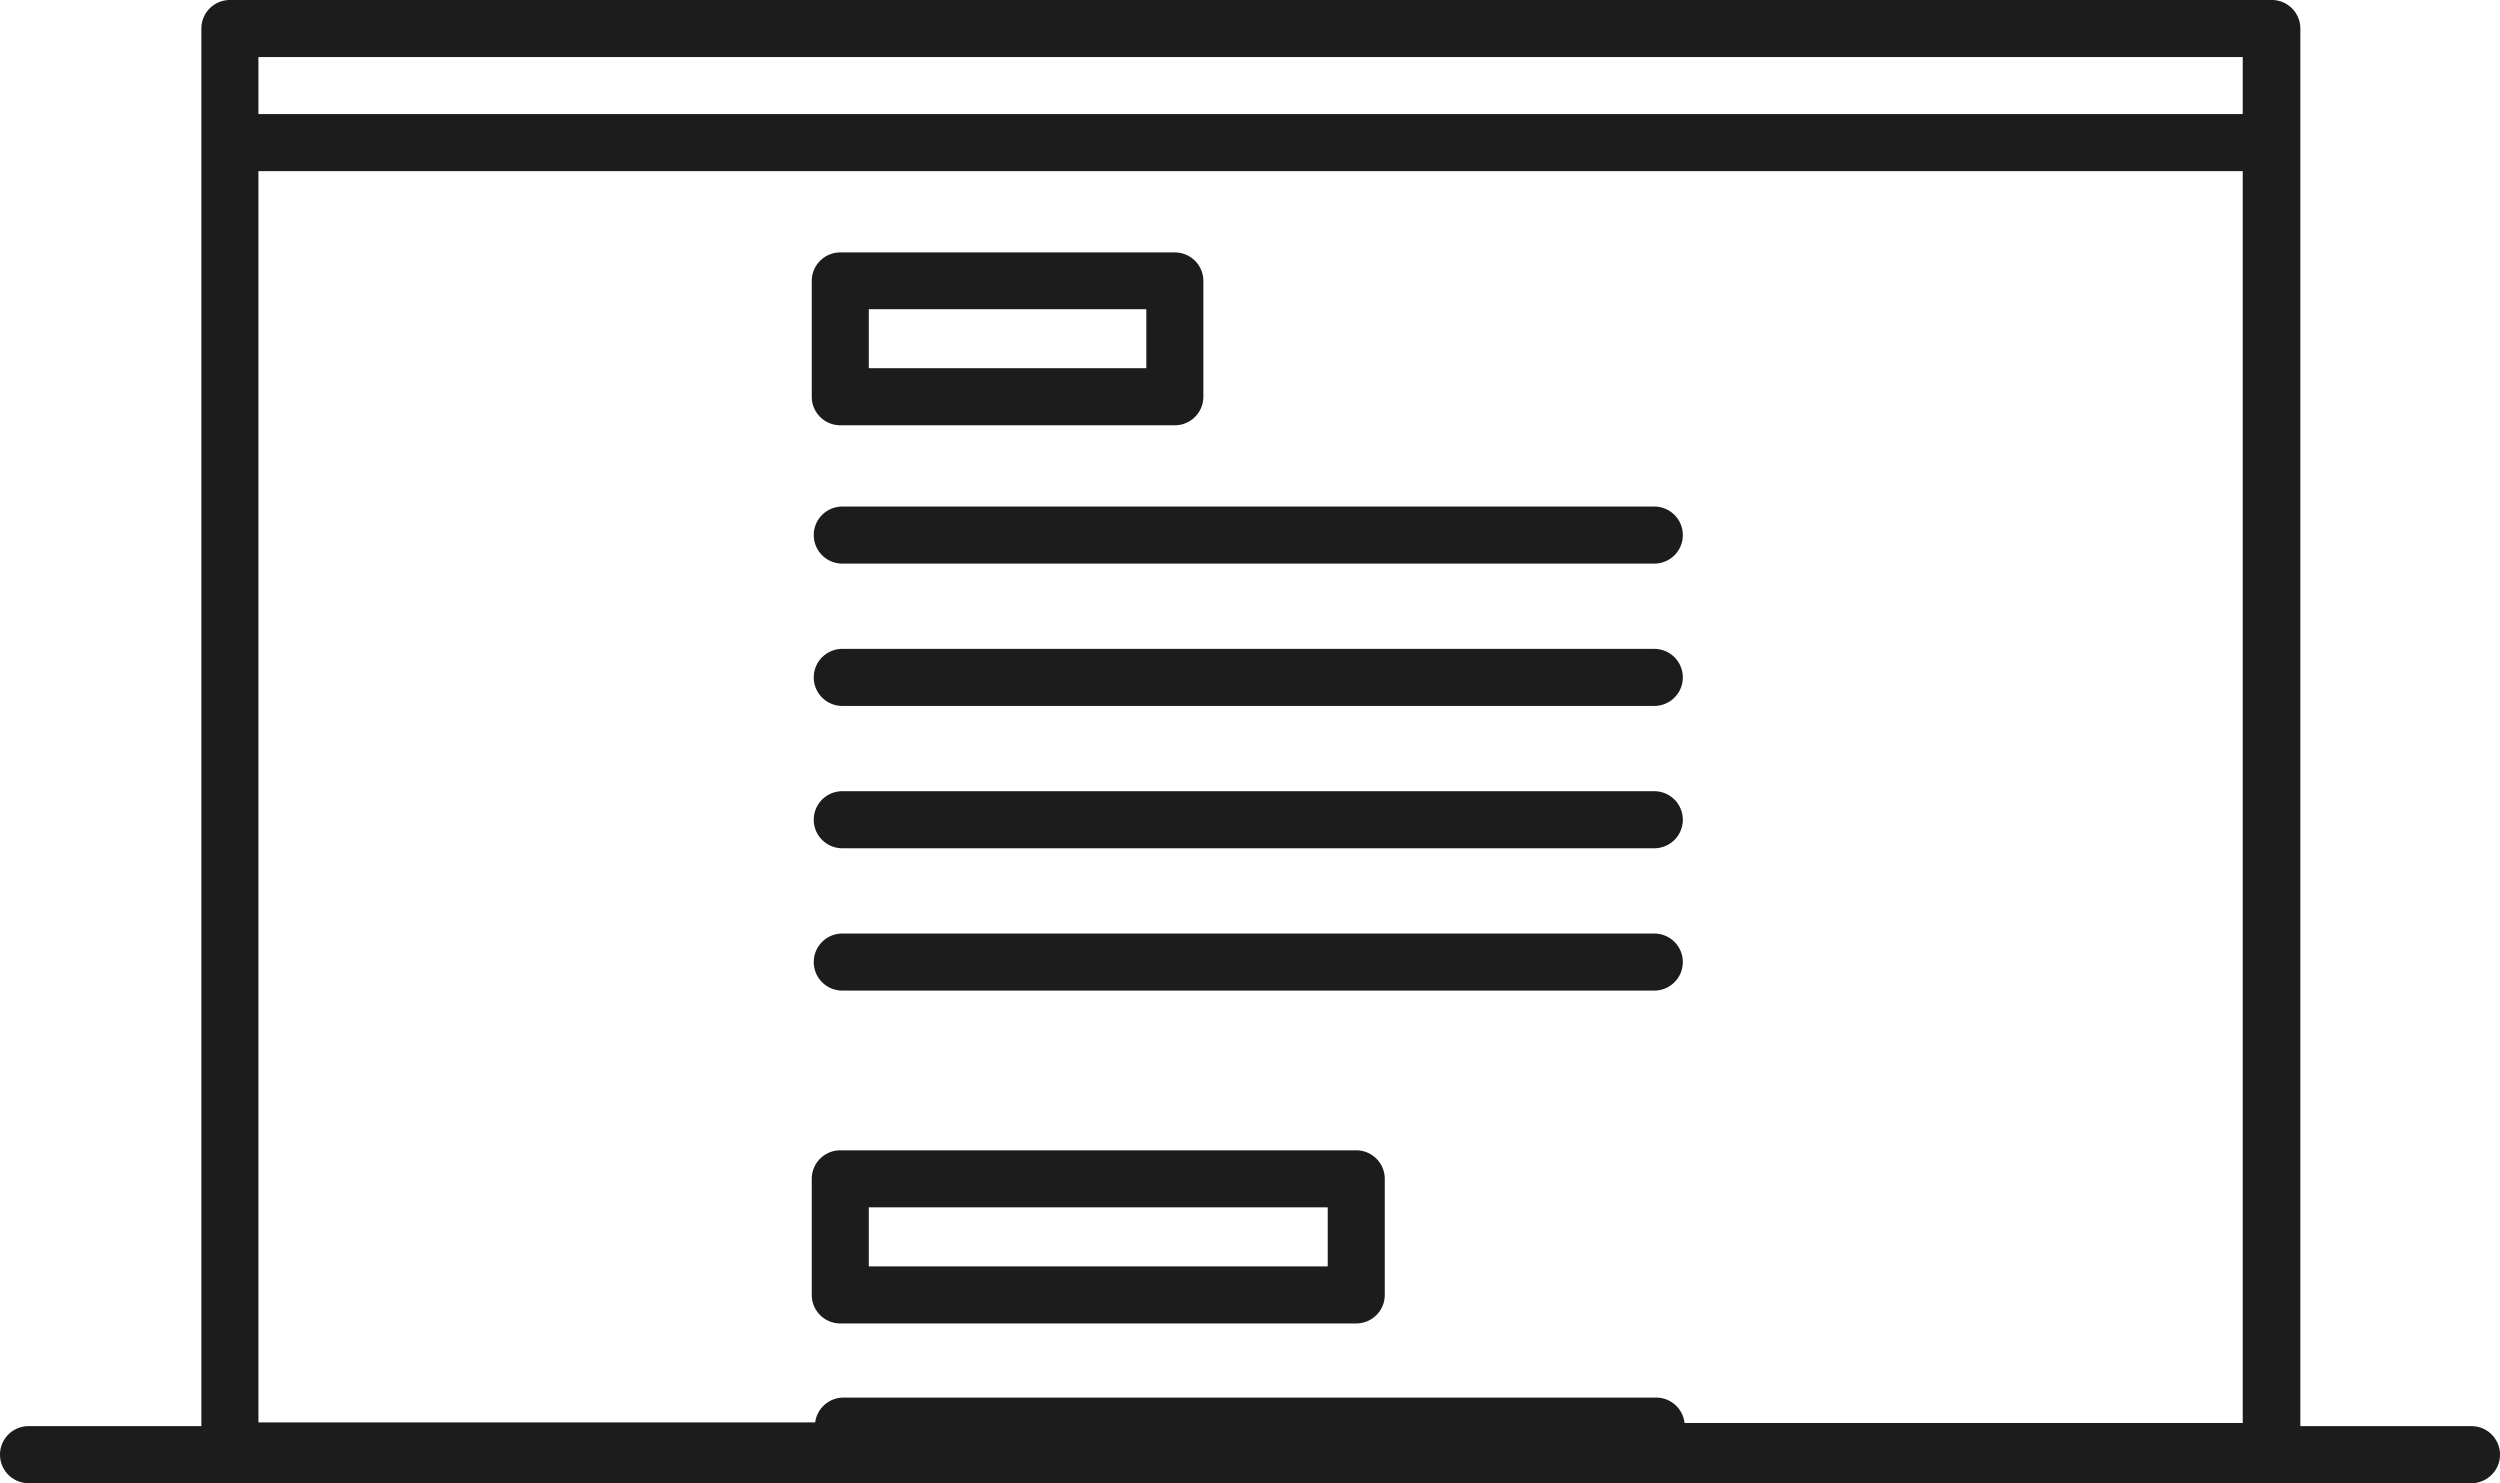 <svg xmlns="http://www.w3.org/2000/svg" viewBox="0 0 87.65 52"><defs><style>.cls-1{fill:#1c1c1c;}</style></defs><title>texte</title><g id="Calque_2" data-name="Calque 2"><g id="templates"><g id="texte"><path class="cls-1" d="M58,17.76H29.53a1,1,0,0,0,0,2H58a1,1,0,0,0,0-2Z"/><path class="cls-1" d="M58,22.75H29.53a1,1,0,0,0,0,2H58a1,1,0,0,0,0-2Z"/><path class="cls-1" d="M58,27.74H29.53a1,1,0,0,0,0,2H58a1,1,0,0,0,0-2Z"/><path class="cls-1" d="M58,32.73H29.53a1,1,0,0,0,0,2H58a1,1,0,0,0,0-2Z"/><path class="cls-1" d="M86.65,50h-6V1a1,1,0,0,0-1-1H8.06a1,1,0,0,0-1,1V50H1a1,1,0,0,0,0,2H86.65a1,1,0,0,0,0-2ZM58.08,49H29.58a1,1,0,0,0-1,.87H9.06V6H78.63V49.89H59.06A1,1,0,0,0,58.08,49ZM78.63,2V4H9.06V2Z"/><path class="cls-1" d="M29.46,14.91H41.19a1,1,0,0,0,1-1V9.85a1,1,0,0,0-1-1H29.46a1,1,0,0,0-1,1v4.07A1,1,0,0,0,29.46,14.91Zm1-4.07h9.73v2.07H30.46Z"/><path class="cls-1" d="M47.55,40.33H29.46a1,1,0,0,0-1,1V45.4a1,1,0,0,0,1,1H47.55a1,1,0,0,0,1-1V41.33A1,1,0,0,0,47.55,40.33Zm-1,4.07H30.46V42.33H46.55Z"/></g></g></g></svg>
